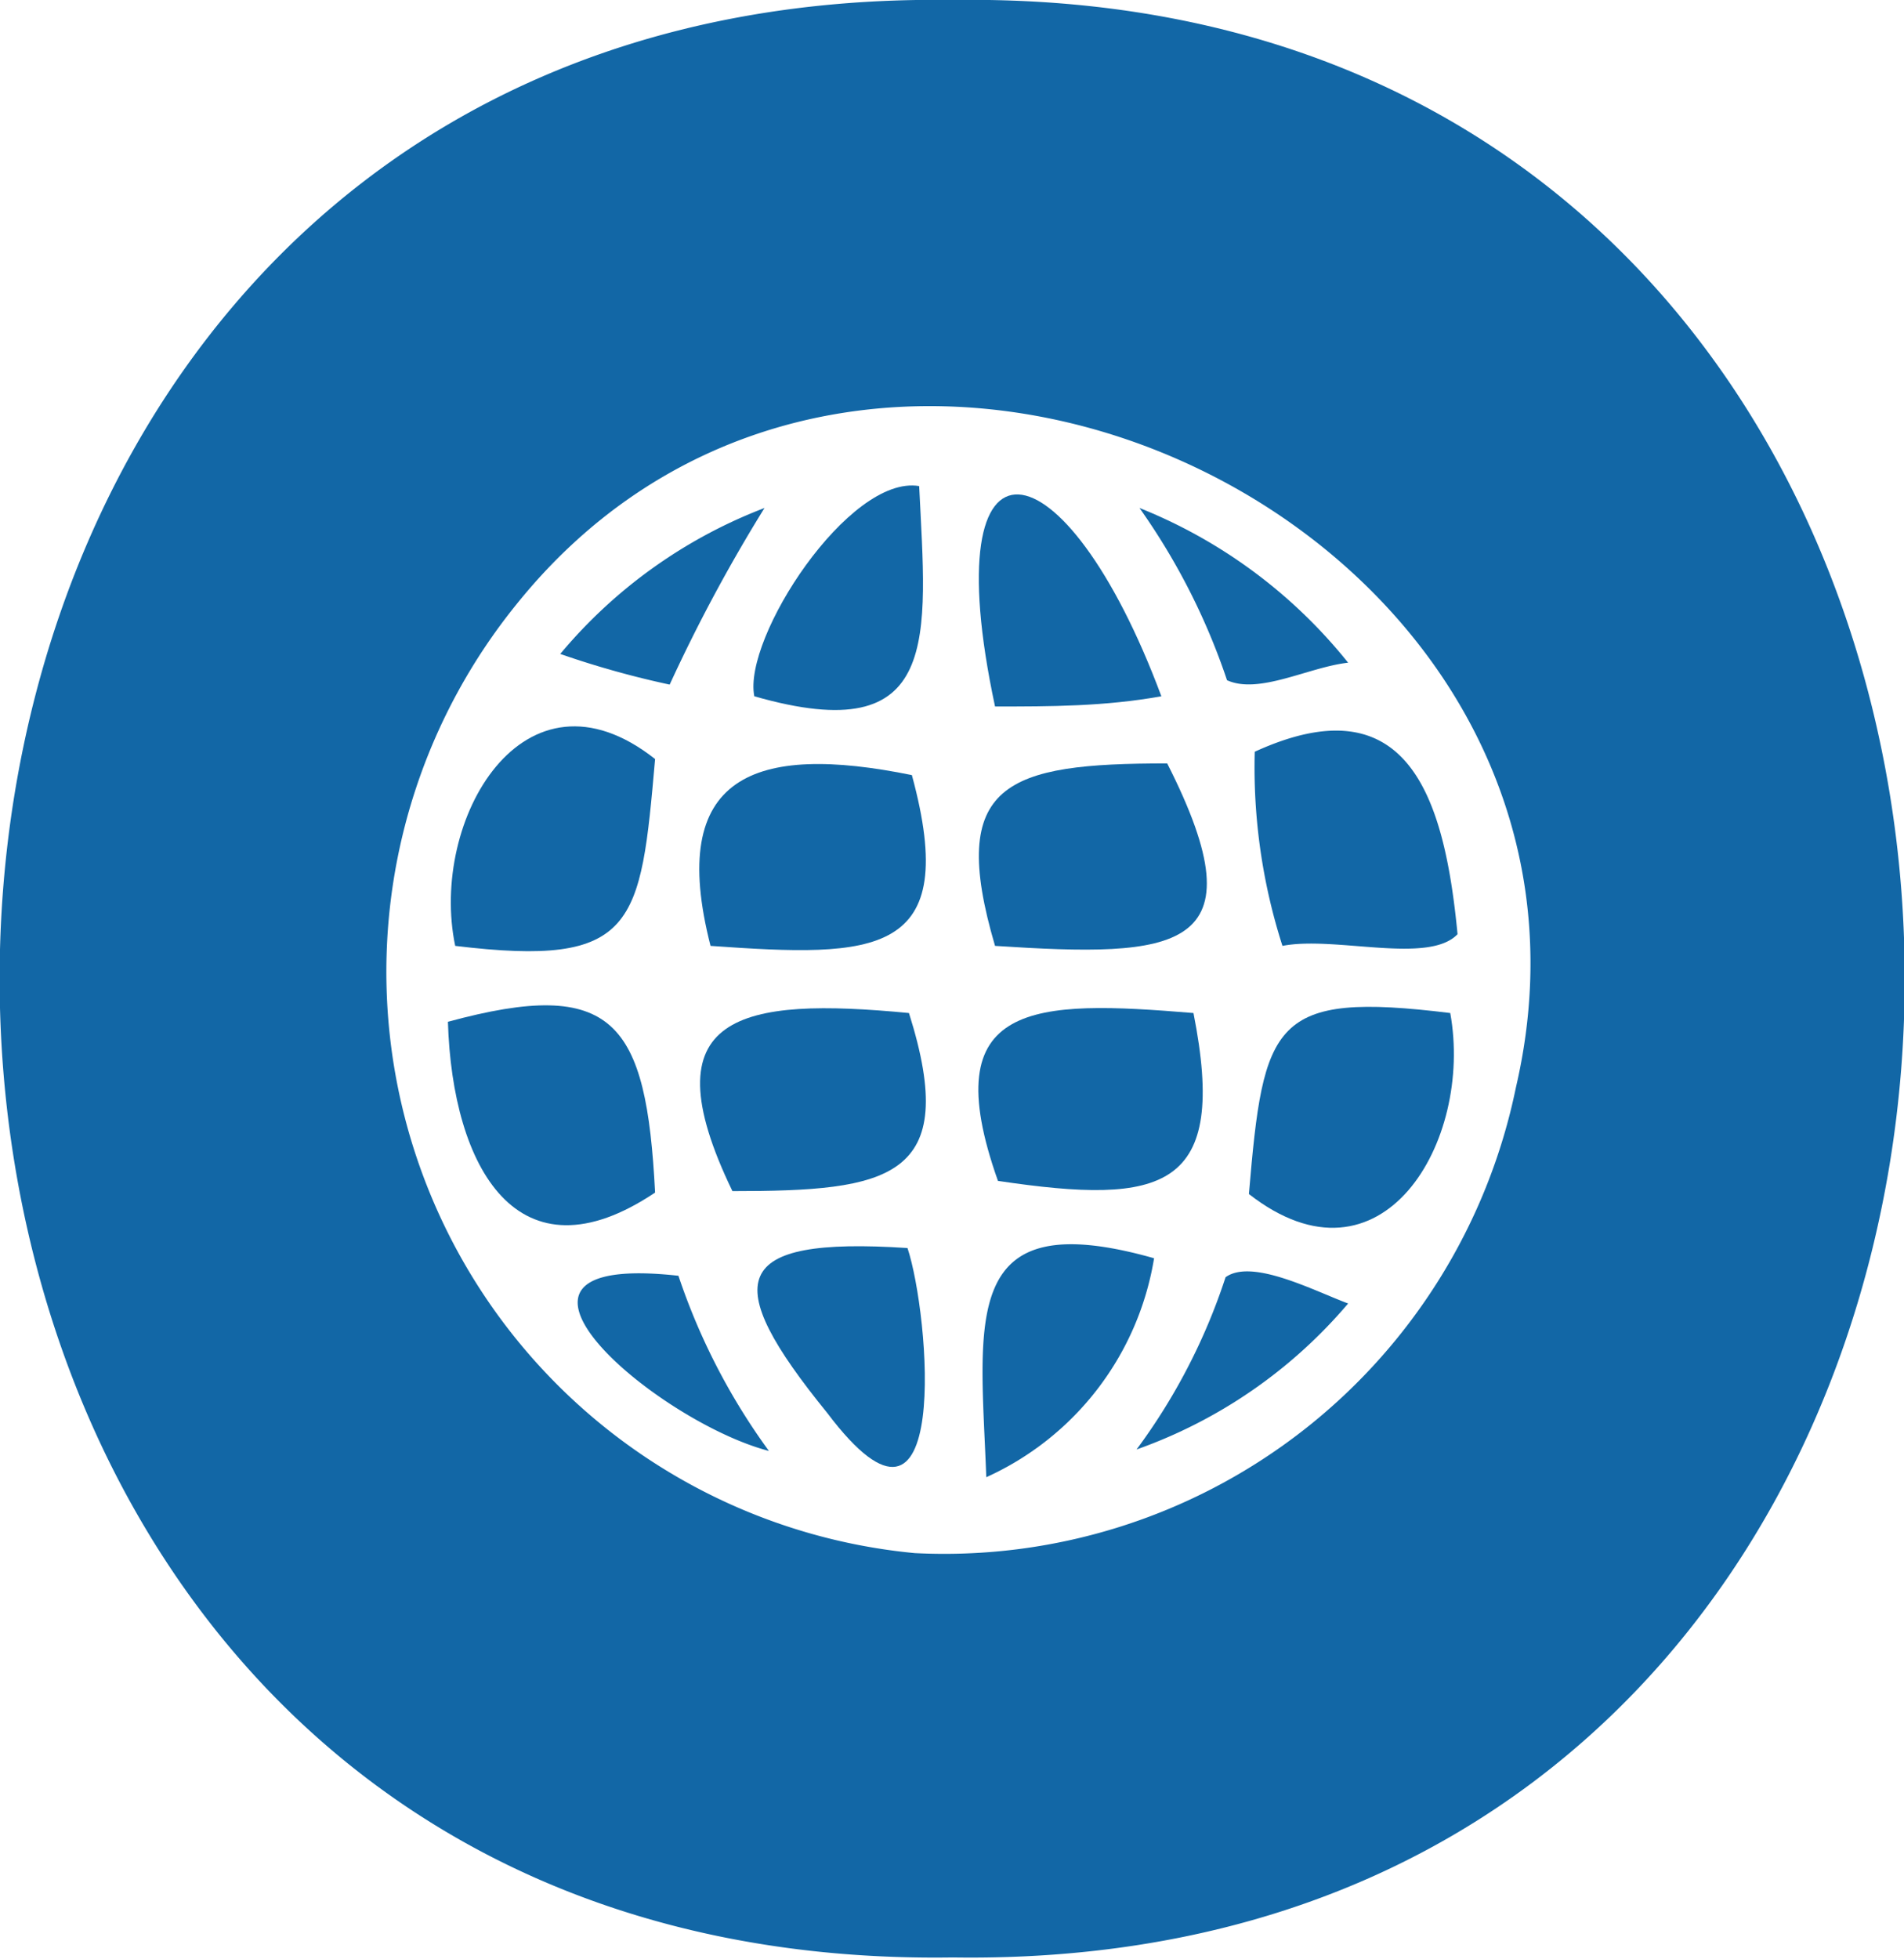 <svg xmlns="http://www.w3.org/2000/svg" viewBox="0 0 13.05 13.42"><defs><style>.cls-1{fill:#1267a6;}</style></defs><g id="Layer_2" data-name="Layer 2"><g id="Layer_1-2" data-name="Layer 1"><path class="cls-1" d="M4.65,8.74c-1.53-.17-.15,1,.62,1.2A4.41,4.41,0,0,1,4.65,8.74Z"/><path class="cls-1" d="M6.22,8.55C5,8.47,4.93,8.77,5.67,9.68,6.53,10.82,6.37,9,6.22,8.55Z"/><path class="cls-1" d="M8.41,4.66c.22.1.56-.09.83-.12A3.49,3.49,0,0,0,7.81,3.48,4.53,4.53,0,0,1,8.41,4.66Z"/><path class="cls-1" d="M6.23,6.94c-1.15-.11-1.8,0-1.21,1.22C6.09,8.16,6.59,8.08,6.23,6.94Z"/><path class="cls-1" d="M6.25,5.31c-1.08-.22-1.68,0-1.38,1.17C6,6.56,6.59,6.56,6.25,5.31Z"/><path class="cls-1" d="M3.12,6.48c1.24.15,1.27-.14,1.37-1.28C3.59,4.49,2.94,5.62,3.12,6.48Z"/><path class="cls-1" d="M5.17,4.77c1.29.37,1.18-.4,1.13-1.44C5.82,3.25,5.09,4.37,5.17,4.77Z"/><path class="cls-1" d="M4.59,4.69a11.05,11.05,0,0,1,.65-1.21,3.41,3.41,0,0,0-1.4,1A6.3,6.3,0,0,0,4.59,4.69Z"/><path class="cls-1" d="M4.49,8.17C4.43,7,4.21,6.69,3.07,7,3.1,8,3.55,8.8,4.49,8.17Z"/><path class="cls-1" d="M9.94,6.94C8.72,6.79,8.66,7,8.56,8.18,9.47,8.89,10.1,7.82,9.94,6.94Z"/><path class="cls-1" d="M8.6,5.15a4,4,0,0,0,.19,1.33c.36-.07,1,.13,1.2-.08C9.9,5.46,9.65,4.67,8.6,5.15Z"/><path class="cls-1" d="M6.53,0c-8.71-.13-8.71,13.54,0,13.41C15.23,13.54,15.23-.13,6.53,0Zm3.86,7.45a4,4,0,0,1-4.12,3.19,4,4,0,0,1-2.73-6.5C6,1.08,11.28,3.63,10.39,7.45Z"/><path class="cls-1" d="M8,5.23c-1.1,0-1.51.13-1.18,1.25C8.06,6.56,8.66,6.53,8,5.23Z"/><path class="cls-1" d="M8.4,8.75a4.14,4.14,0,0,1-.61,1.18,3.38,3.38,0,0,0,1.45-1C9,8.84,8.58,8.62,8.4,8.75Z"/><path class="cls-1" d="M6.82,4.84c.38,0,.75,0,1.14-.07C7.3,3,6.39,2.83,6.82,4.84Z"/><path class="cls-1" d="M6.84,8.09c1.14.17,1.58.06,1.34-1.15C7.09,6.85,6.4,6.85,6.84,8.09Z"/><path class="cls-1" d="M7.91,8.62c-1.34-.38-1.19.42-1.15,1.5A2,2,0,0,0,7.91,8.62Z"/></g></g></svg>